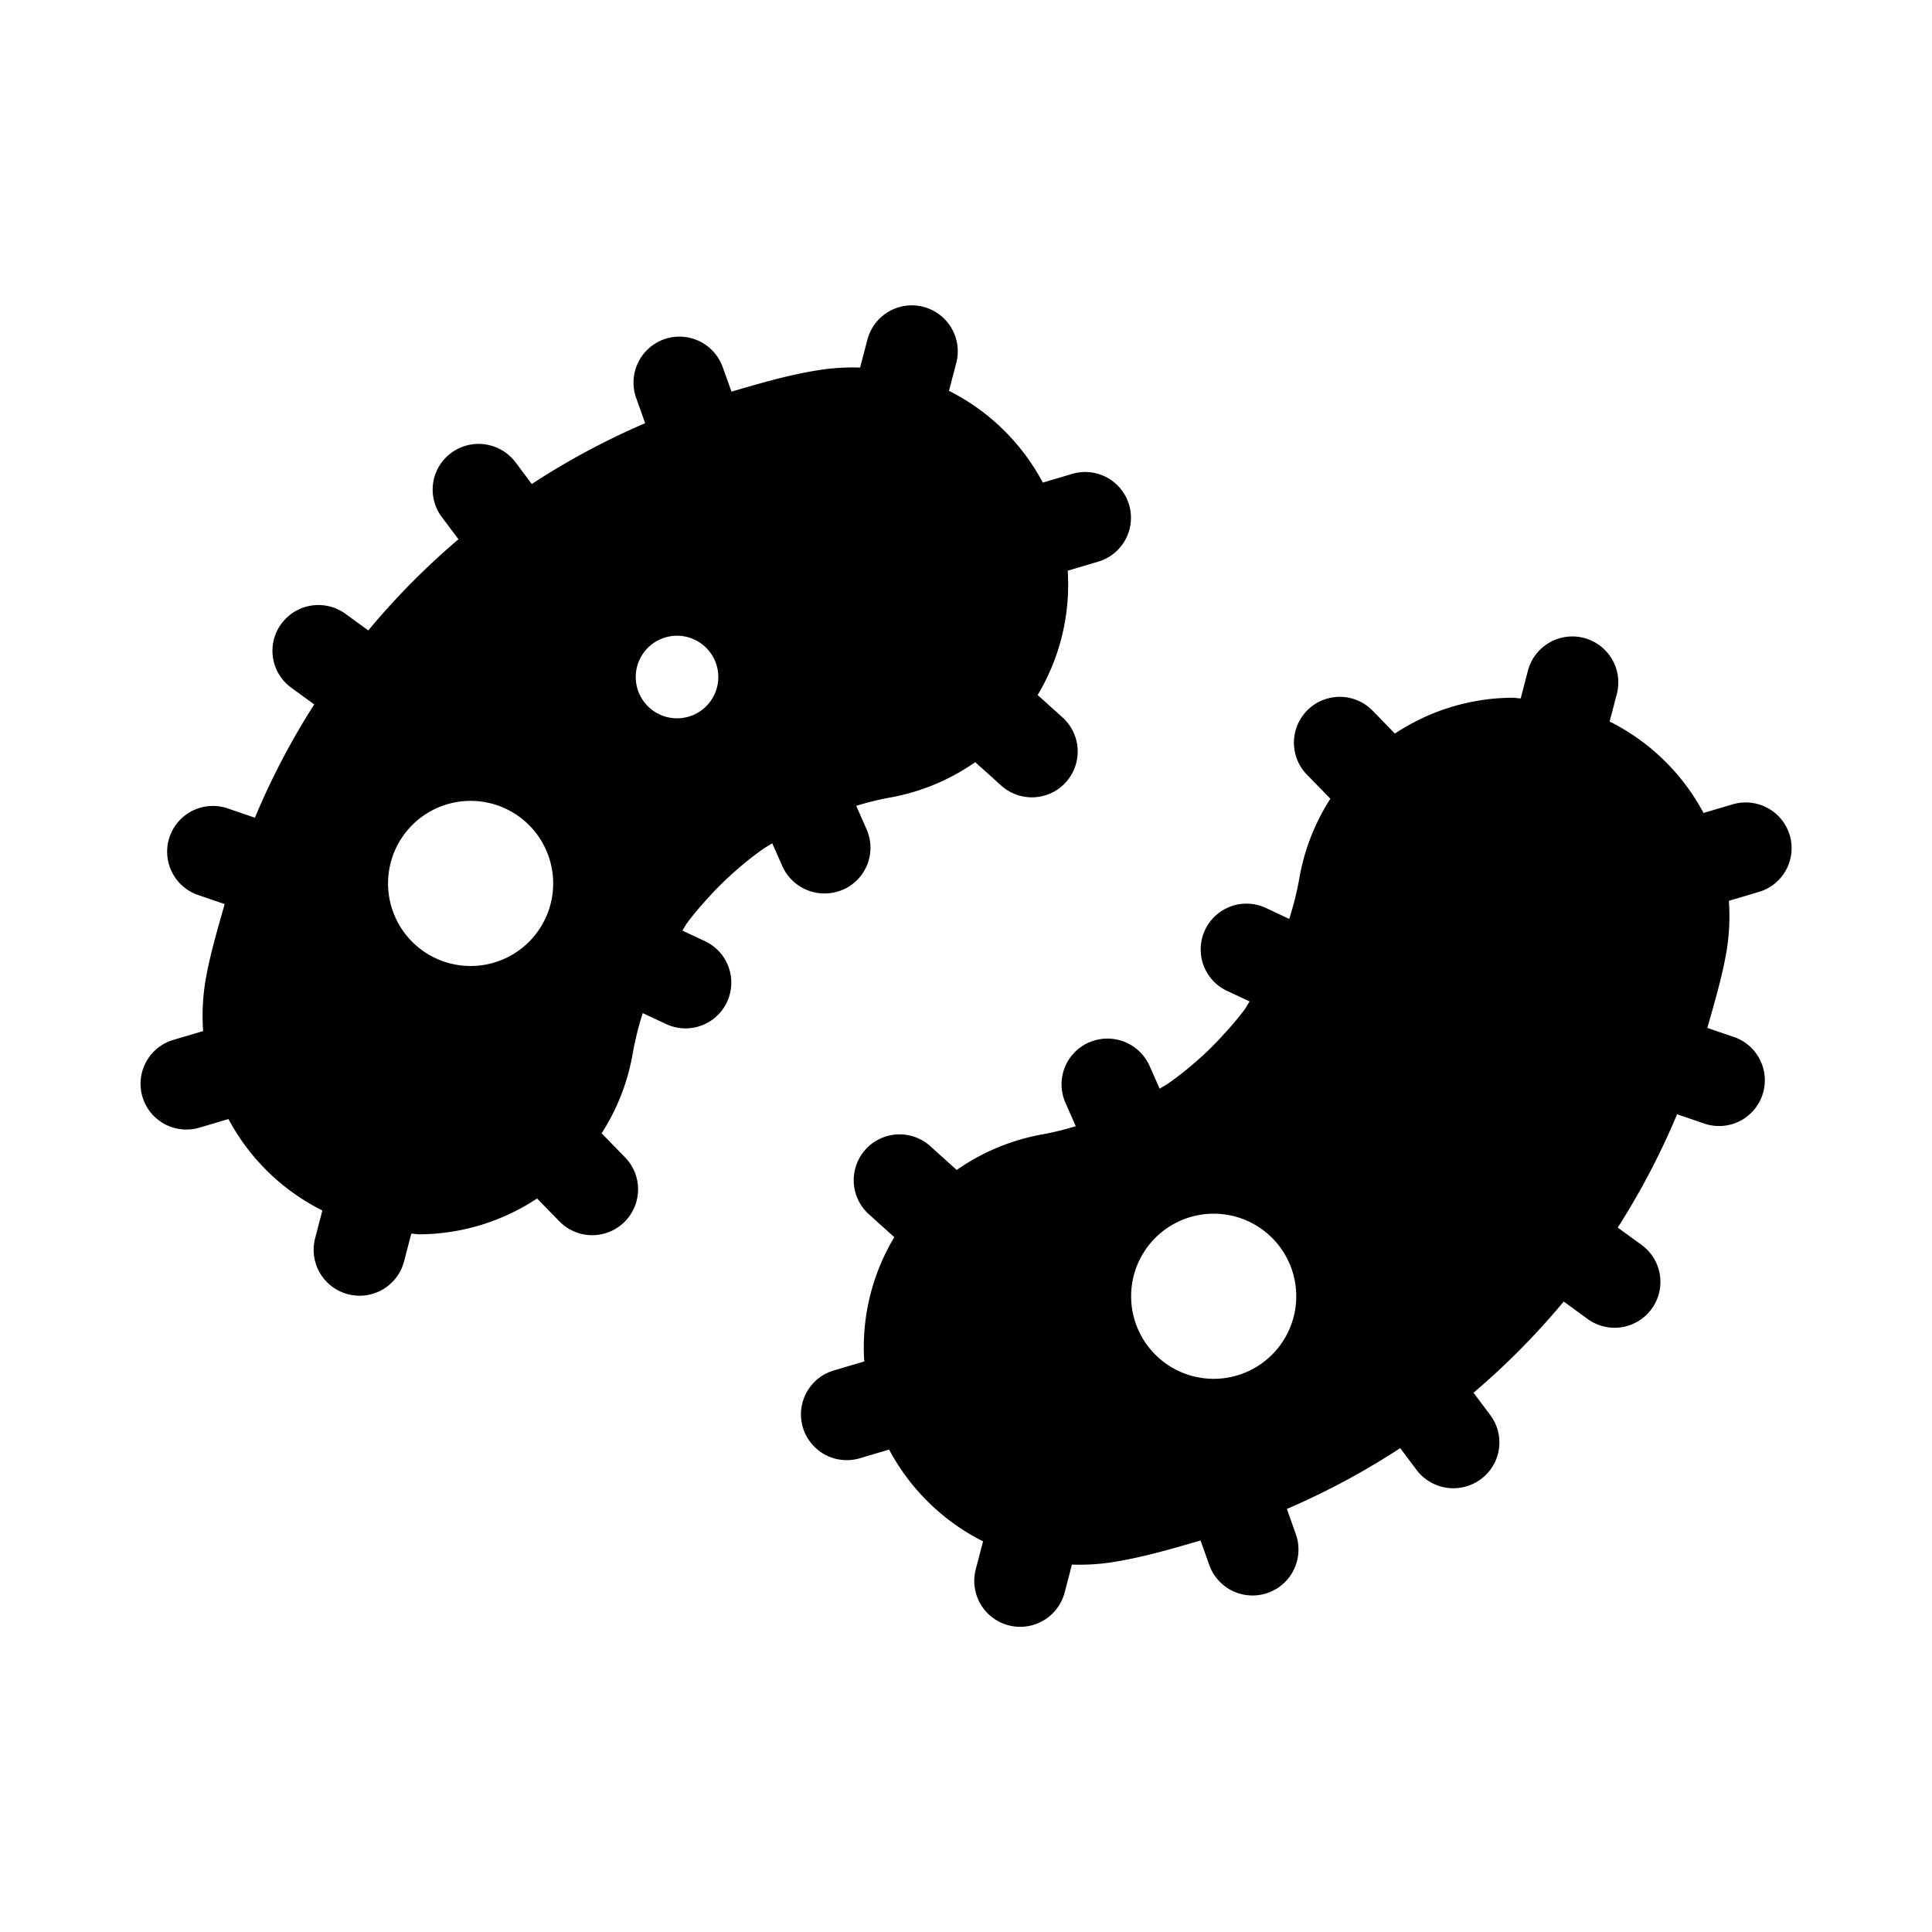 <svg xmlns="http://www.w3.org/2000/svg" width="100%" height="100%" viewBox="0 0 748.8 748.8"><path d="M326.75 344.8A17.71 17.71 0 0 0 335.86 321.4l-4-9.08a121.29 121.29 0 0 1 12.36-3.08A83.34 83.34 0 0 0 377.97 295.4l10 9a17.76 17.76 0 1 0 23.92-26.27l-9.72-8.76a83.12 83.12 0 0 0 11.65-48.18l11.85-3.51a17.73 17.73 0 1 0-10.15-34l-11.34 3.36a84 84 0 0 0-36.38-35.57l2.84-10.85a17.8 17.8 0 0 0-34.47-8.93l-2.82 10.78a83.25 83.25 0 0 0-16.74 1.1C305.23 145.4 294.4 148.62 283.5 151.79l-3.38-9.46a17.8 17.8 0 0 0-33.56 11.89l3.49 9.8a286.74 286.74 0 0 0-43.94 23.57l-6.32-8.43a17.9 17.9 0 0 0-24.94-3.6A17.69 17.69 0 0 0 171.24 200.4l6.45 8.61a286.59 286.59 0 0 0-34.95 35.33l-8.82-6.42a17.84 17.84 0 0 0-24.89 3.86 17.66 17.66 0 0 0 3.88 24.77l8.88 6.47a286.6 286.6 0 0 0-23 43.91l-10.48-3.59a17.73 17.73 0 1 0-11.59 33.52L87.07 350.4c-2.79 10-5.79 19.84-7.52 30.22a83.16 83.16 0 0 0-0.82 19l-11.58 3.43a17.73 17.73 0 1 0 10.13 34l11.27-3.33a83.51 83.51 0 0 0 36.39 35.43l-2.88 11.06a17.81 17.81 0 0 0 34.48 8.92l2.87-11c1 0 2.07 0.26 3.1 0.26a83.39 83.39 0 0 0 45.65-13.88l8.59 8.8a17.77 17.77 0 0 0 25.56-24.7l-9.14-9.37a83.41 83.41 0 0 0 12.08-31.05 119.08 119.08 0 0 1 3.87-15.53l9 4.22a17.74 17.74 0 1 0 15.15-32.09l-8.8-4.11c0.67-1 1.2-2.08 1.9-3.05a119.89 119.89 0 0 1 7.87-9.41 121.73 121.73 0 0 1 11.65-11.4 119.49 119.49 0 0 1 9.94-7.82c1.12-0.77 2.32-1.42 3.47-2.15l3.92 8.85a17.86 17.86 0 0 0 16.32 10.58A18.14 18.14 0 0 0 326.75 344.8ZM182.4 374.4a32 32 0 1 1 32-32A32 32 0 0 1 182.4 374.4Zm80-96a16 16 0 1 1 16-16A16 16 0 0 1 262.4 278.4Zm431.26 45.3a17.79 17.79 0 0 0-17.06-12.69 17.55 17.55 0 0 0-5.08 0.74l-11.27 3.33a83.61 83.61 0 0 0-36.39-35.43l2.88-11.06a17.81 17.81 0 0 0-34.48-8.91l-2.87 11c-1 0-2.07-0.26-3.1-0.26a83.32 83.32 0 0 0-45.65 13.89l-8.59-8.81a17.77 17.77 0 0 0-25.56 24.7l9.14 9.37a83.28 83.28 0 0 0-12.08 31.06 119.34 119.34 0 0 1-3.87 15.52l-9-4.22a17.74 17.74 0 1 0-15.15 32.09l8.8 4.11c-0.67 1-1.2 2.08-1.89 3.05a117.71 117.71 0 0 1-7.94 9.47 119 119 0 0 1-11.57 11.33 121.59 121.59 0 0 1-10 7.83c-1.12 0.77-2.32 1.42-3.47 2.15l-3.92-8.85a17.86 17.86 0 0 0-16.32-10.58 18.14 18.14 0 0 0-7.18 1.5A17.71 17.71 0 0 0 412.94 427.4l4 9.08a118.71 118.71 0 0 1-12.36 3.08 83.34 83.34 0 0 0-33.77 13.9l-10-9a17.77 17.77 0 1 0-23.92 26.28l9.72 8.75a83.12 83.12 0 0 0-11.65 48.18l-11.86 3.51a17.73 17.73 0 1 0 10.16 34l11.34-3.36A84 84 0 0 0 381.01 597.4l-2.84 10.85a17.8 17.8 0 0 0 34.47 8.93L415.46 606.4a83.3 83.3 0 0 0 16.74-1.1c11.37-1.89 22.24-5.07 33.1-8.24l3.38 9.46a17.8 17.8 0 0 0 33.56-11.89l-3.49-9.79a287.66 287.66 0 0 0 43.94-23.58l6.32 8.43a17.88 17.88 0 0 0 24.93 3.6A17.67 17.67 0 0 0 577.56 548.4l-6.45-8.61a287.37 287.37 0 0 0 34.95-35.34l8.82 6.42a17.76 17.76 0 1 0 21-28.63l-8.88-6.46a287.17 287.17 0 0 0 23-43.92l10.48 3.59a17.73 17.73 0 1 0 11.59-33.52L661.73 398.4c2.79-10 5.79-19.84 7.52-30.21a83.27 83.27 0 0 0 0.82-19.05l11.58-3.43A17.7 17.7 0 0 0 693.66 323.7ZM470.4 534.4a32 32 0 1 1 32-32A32 32 0 0 1 470.4 534.4Z" /></svg>
